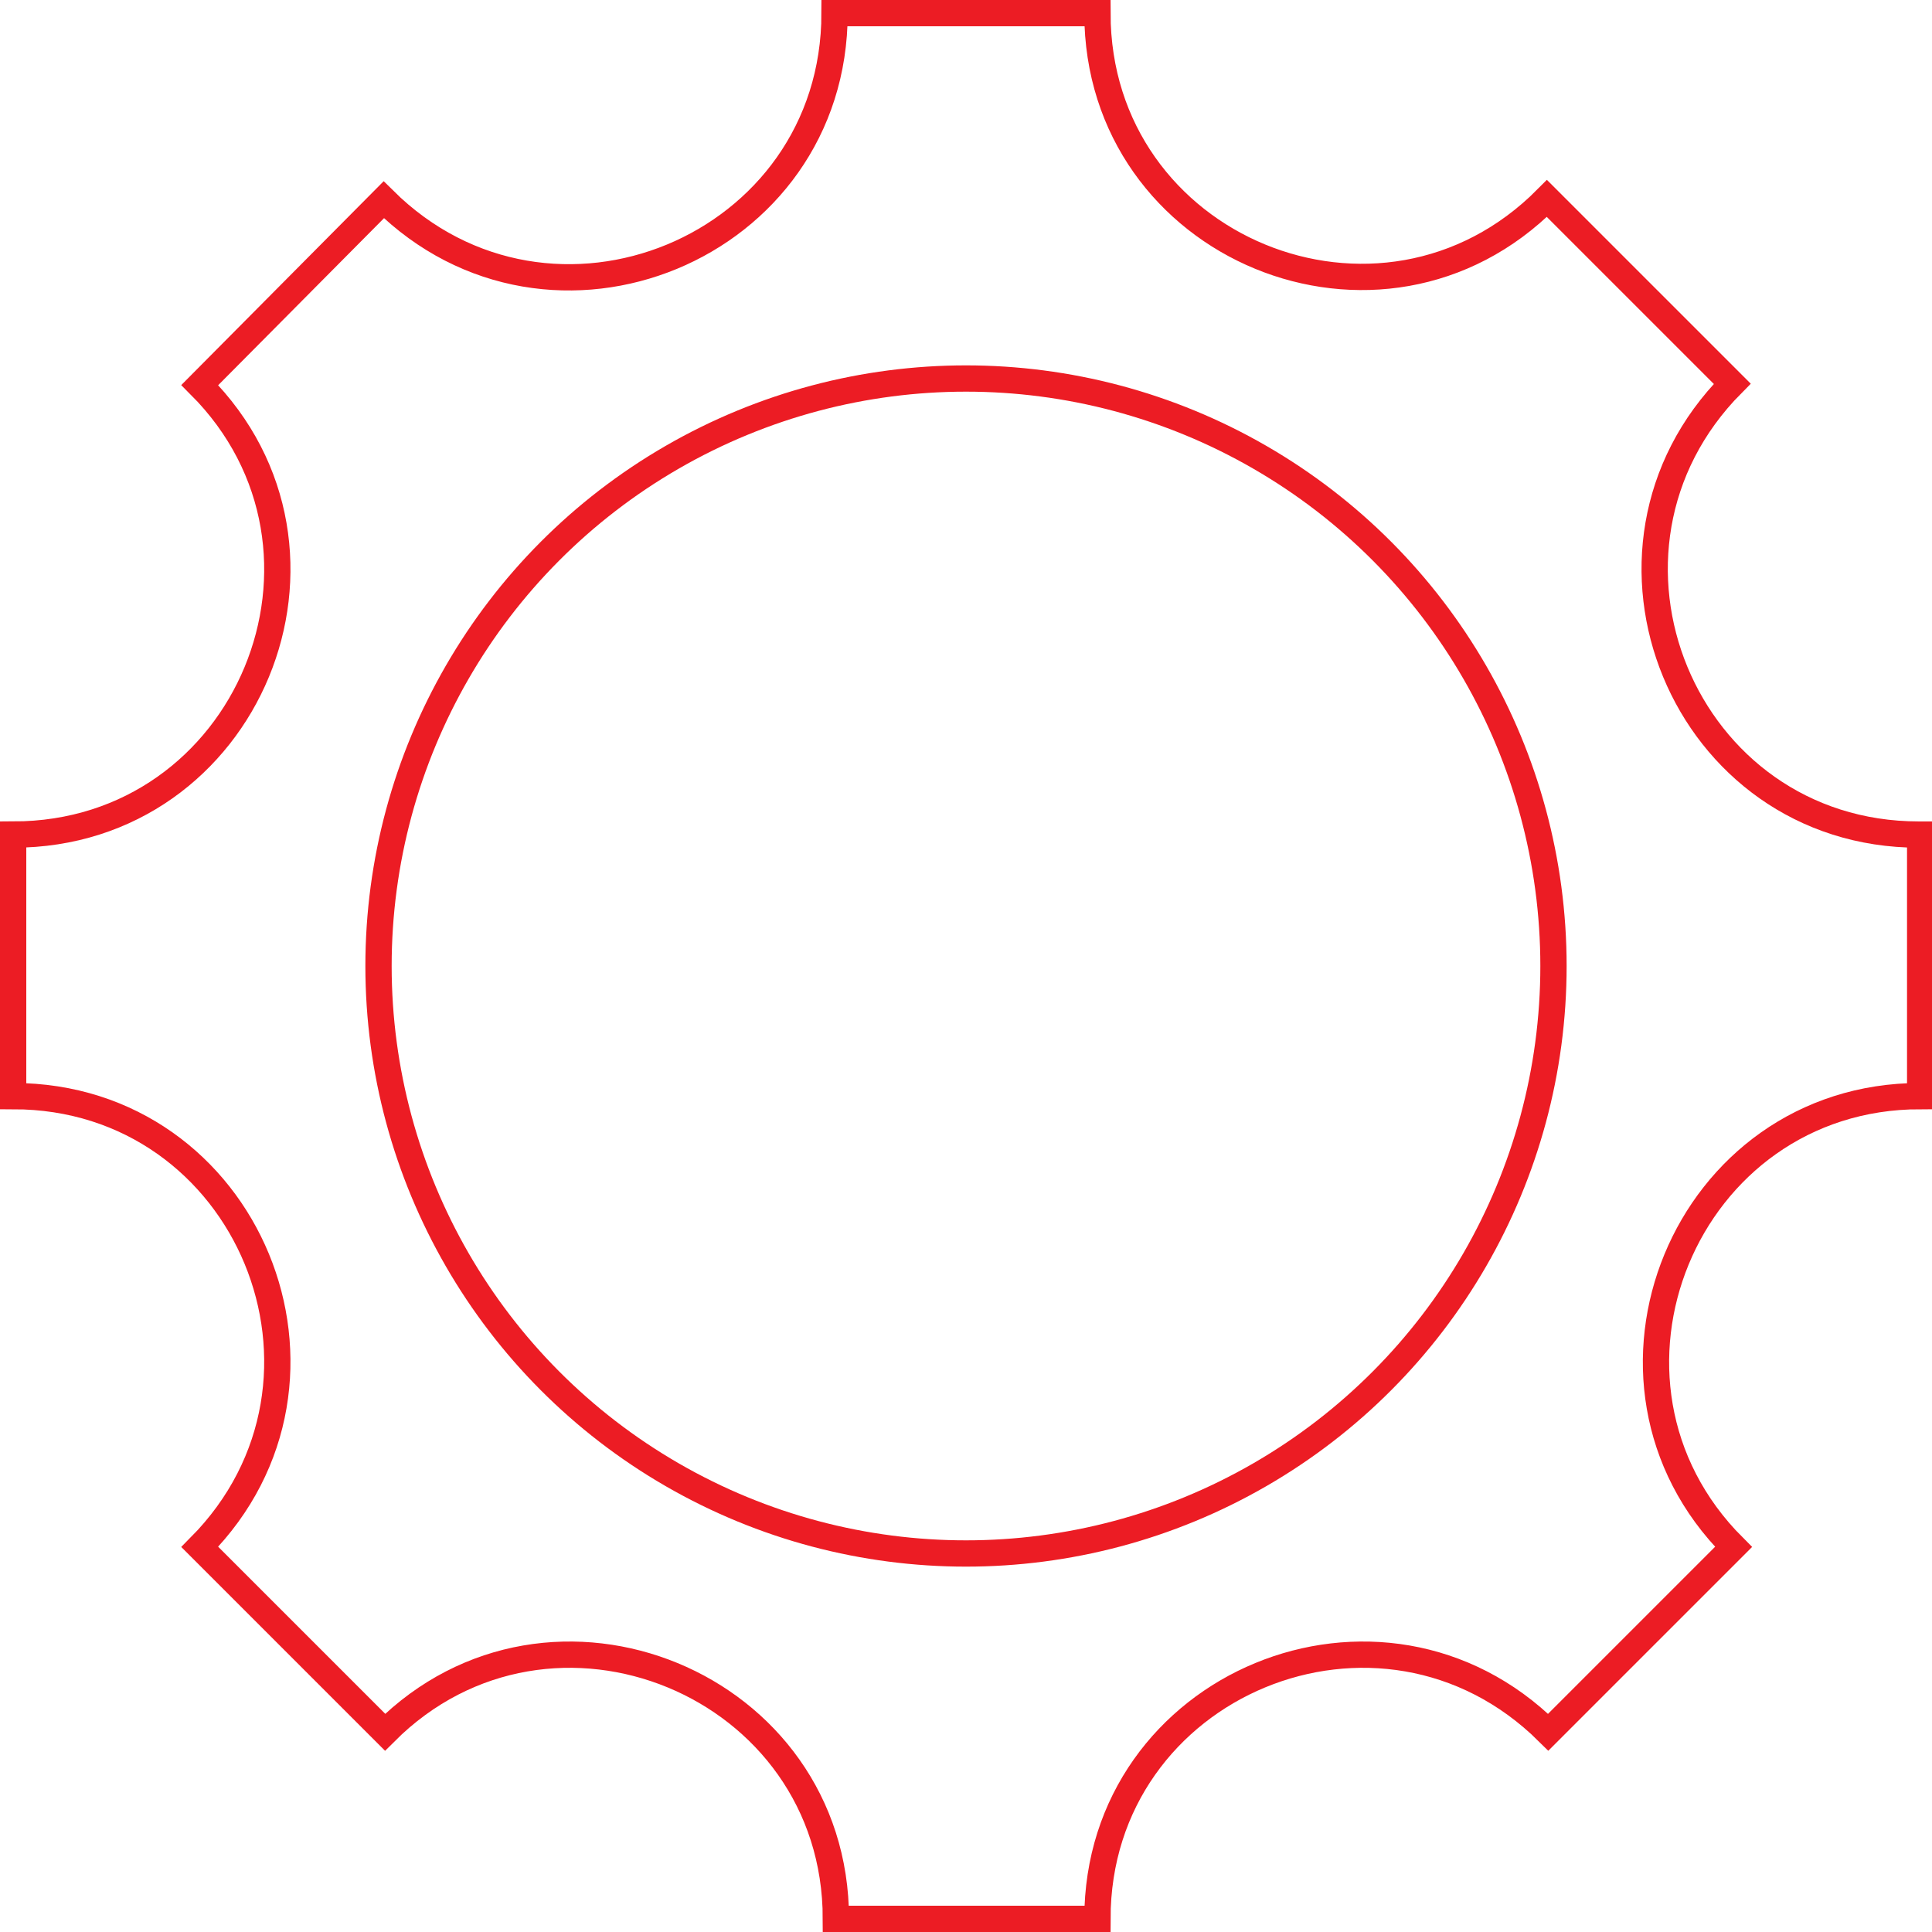 <?xml version="1.0" encoding="utf-8"?>
<!-- Generator: Adobe Illustrator 19.0.0, SVG Export Plug-In . SVG Version: 6.00 Build 0)  -->
<svg version="1.1" id="Ebene_1" xmlns="http://www.w3.org/2000/svg" xmlns:xlink="http://www.w3.org/1999/xlink" x="0px" y="0px"
	 viewBox="-224 347.9 147 147" style="enable-background:new -224 347.9 147 147;" xml:space="preserve">
<style type="text/css">
	.st0{fill:none;stroke:#EC1C24;stroke-width:2;stroke-miterlimit:10;}
</style>
<path class="st0" d="M-78,411.4L-78,411.4c-17.9,0-26.8-21.6-14.2-34.3l0,0l-14.1-14.1l0,0c-12.6,12.7-34.2,3.8-34.2-14.1l0,0h-20
	l0,0c0,17.9-21.6,26.8-34.3,14.2l0,0l-14,14.1l0,0c12.6,12.6,3.7,34.2-14.2,34.2l0,0v19.9l0,0c17.9,0,26.8,21.6,14.2,34.3l0,0
	l14.1,14.1l0,0c12.6-12.6,34.3-3.7,34.3,14.2l0,0h19.9l0,0c0-17.9,21.6-26.8,34.3-14.2l0,0l14.1-14.1l0,0
	c-12.6-12.6-3.7-34.3,14.2-34.3l0,0v-19.9H-78z"/>
<circle class="st0" cx="-150.5" cy="421.4" r="44.7"/>
</svg>
